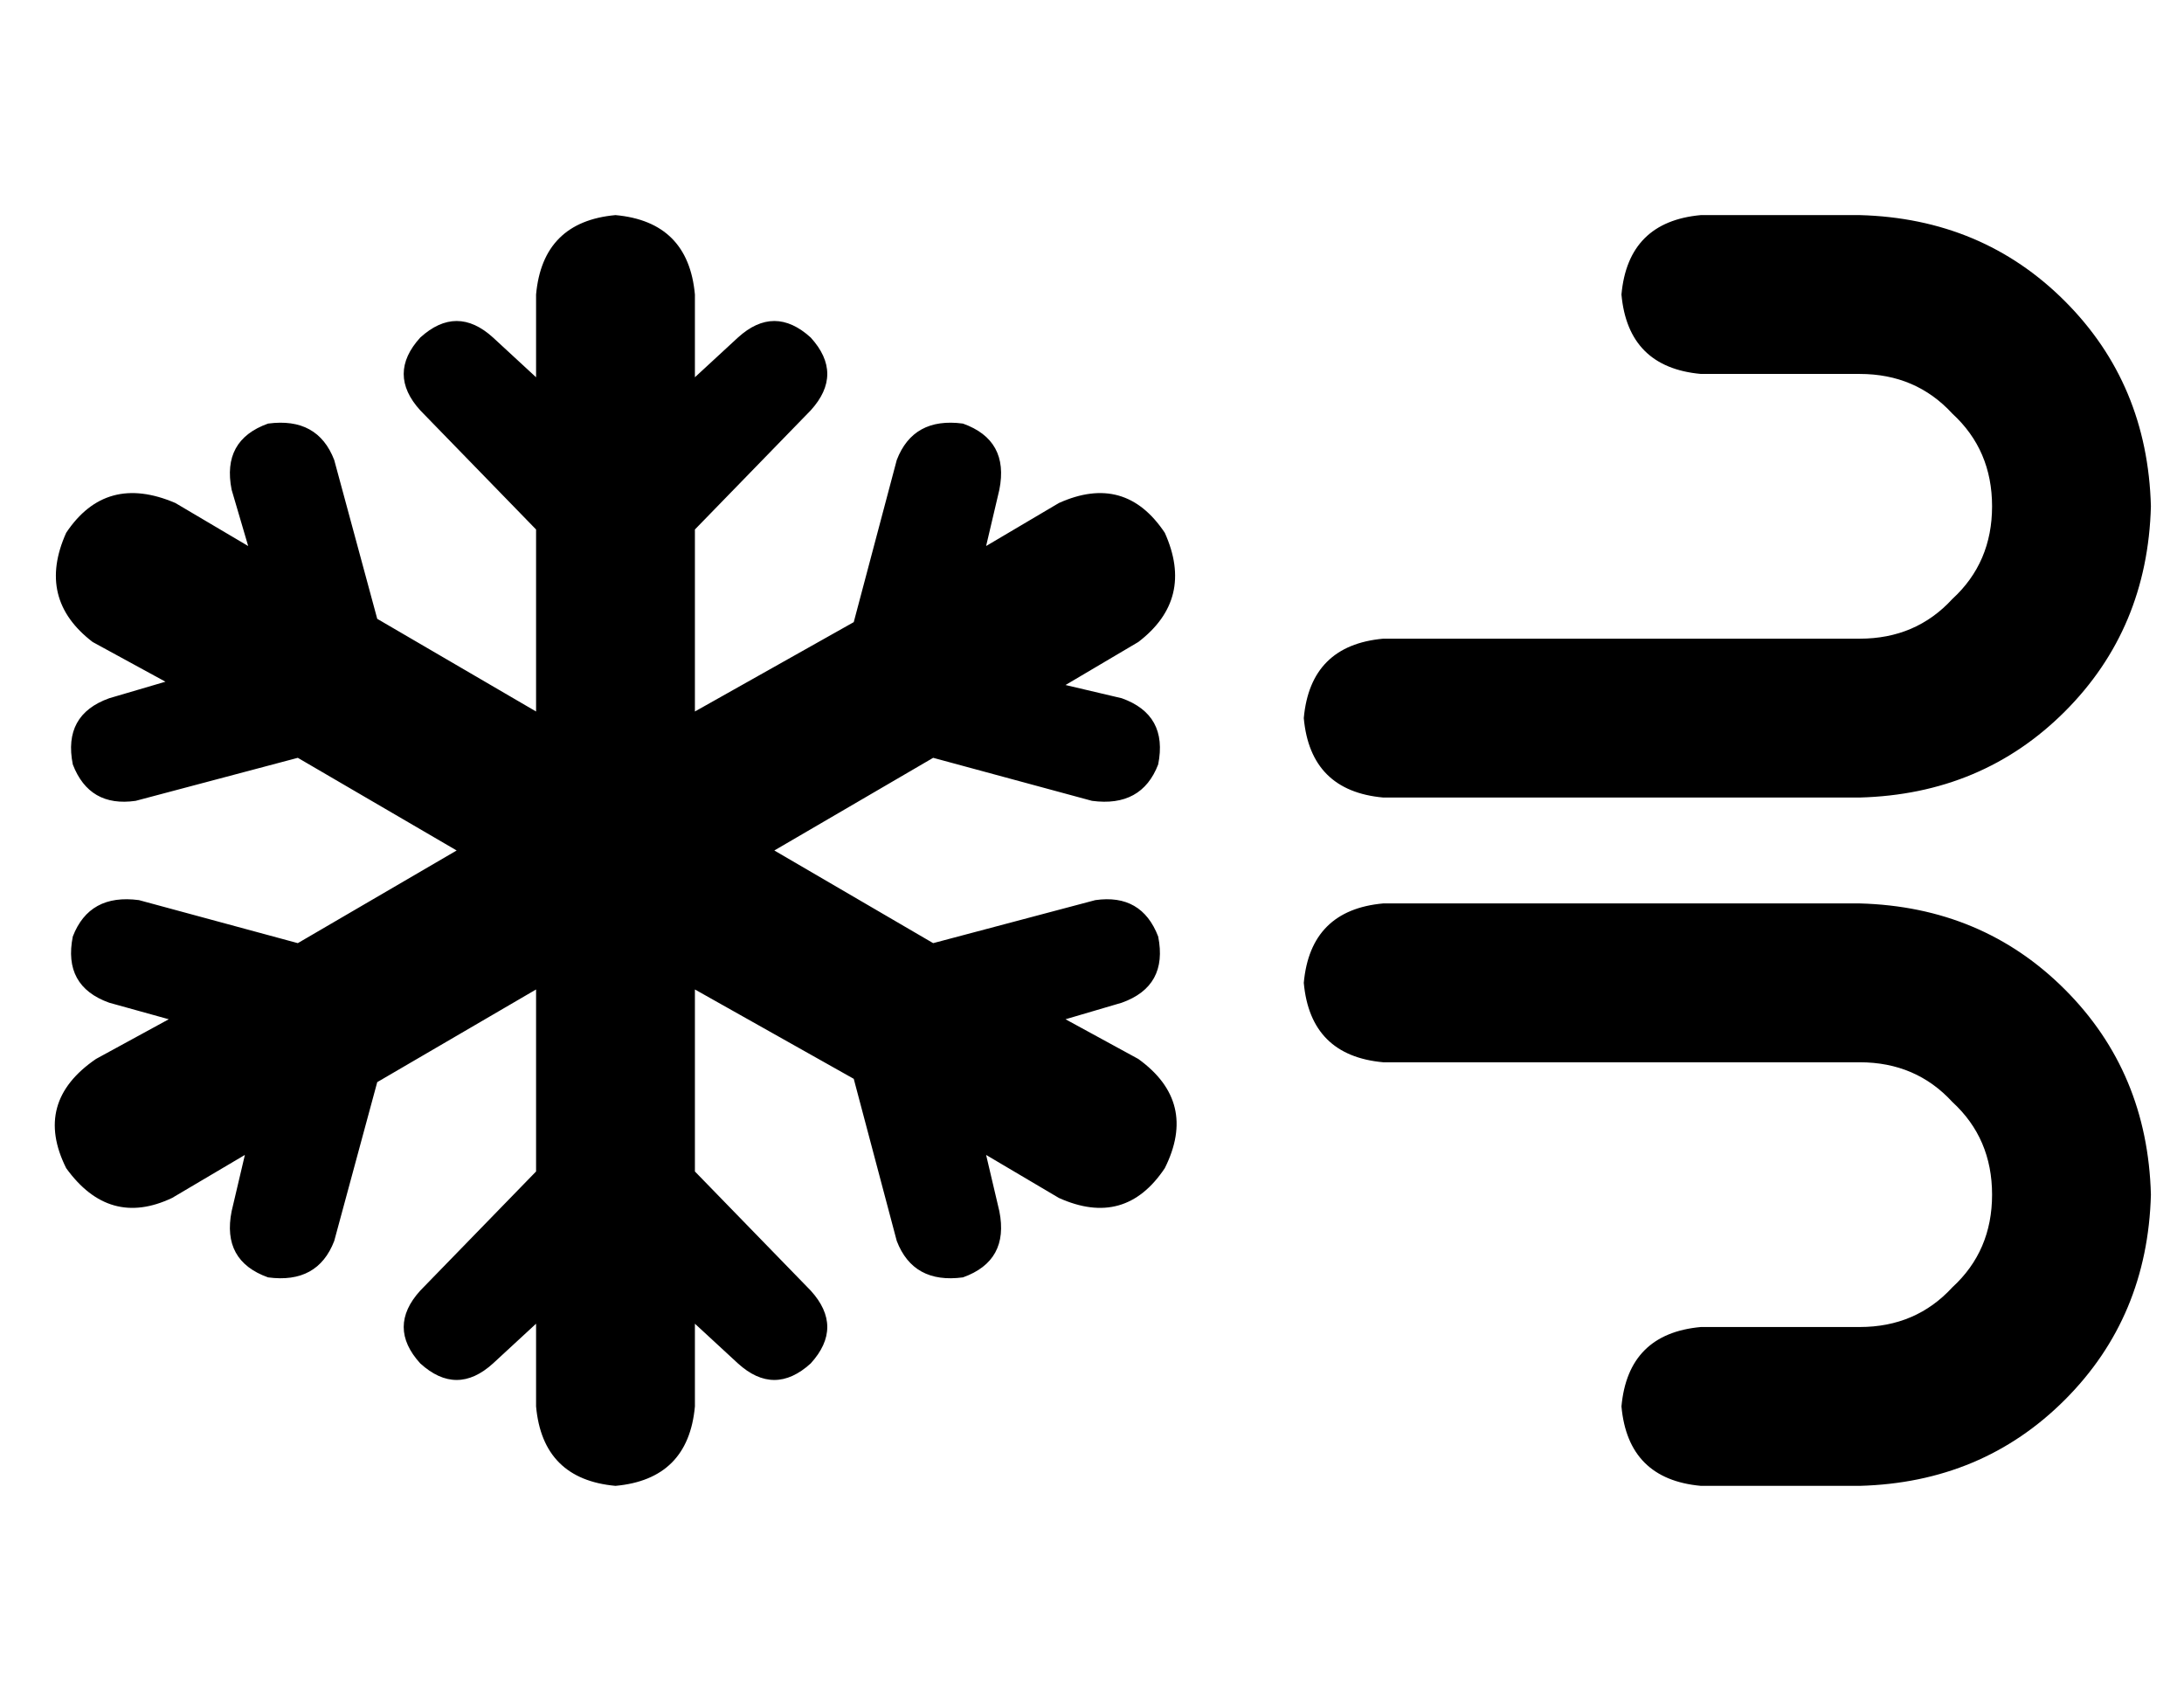 <?xml version="1.0" standalone="no"?>
<!DOCTYPE svg PUBLIC "-//W3C//DTD SVG 1.1//EN" "http://www.w3.org/Graphics/SVG/1.1/DTD/svg11.dtd" >
<svg xmlns="http://www.w3.org/2000/svg" xmlns:xlink="http://www.w3.org/1999/xlink" version="1.1" viewBox="-10 -40 660 512">
   <path fill="currentColor"
d="M176 25q22 2 24 24v25v0l13 -12v0q11 -10 22 0q10 11 0 22l-35 36v0v55v0l48 -27v0l13 -49v0q5 -13 20 -11q14 5 11 20l-4 17v0l22 -13v0q20 -9 32 9q9 20 -8 33l-22 13v0l17 4v0q14 5 11 20q-5 13 -20 11l-48 -13v0l-48 28v0l48 28v0l49 -13v0q14 -2 19 11q3 15 -11 20
l-17 5v0l22 12v0q18 13 8 33q-12 18 -32 9l-22 -13v0l4 17v0q3 15 -11 20q-15 2 -20 -11l-13 -49v0l-48 -27v0v55v0l35 36v0q10 11 0 22q-11 10 -22 0l-13 -12v0v25v0q-2 22 -24 24q-22 -2 -24 -24v-25v0l-13 12v0q-11 10 -22 0q-10 -11 0 -22l35 -36v0v-55v0l-48 28v0
l-13 48v0q-5 13 -20 11q-14 -5 -11 -20l4 -17v0l-22 13v0q-19 9 -32 -9q-10 -20 9 -33l22 -12v0l-18 -5v0q-14 -5 -11 -20q5 -13 20 -11l48 13v0l48 -28v0l-48 -28v0l-49 13v0q-14 2 -19 -11q-3 -15 11 -20l17 -5v0l-22 -12v0q-17 -13 -8 -33q12 -18 33 -9l22 13v0l-5 -17v0
q-3 -15 11 -20q15 -2 20 11l13 48v0l48 28v0v-55v0l-35 -36v0q-10 -11 0 -22q11 -10 22 0l13 12v0v-25v0q2 -22 24 -24v0zM480 385q2 -22 24 -24h48v0q17 0 28 -12q12 -11 12 -28t-12 -28q-11 -12 -28 -12h-144v0q-22 -2 -24 -24q2 -22 24 -24h144v0q37 1 62 26t26 62
q-1 37 -26 62t-62 26h-48v0q-22 -2 -24 -24v0zM504 25h48h-48h48q37 1 62 26t26 62q-1 37 -26 62t-62 26h-144v0q-22 -2 -24 -24q2 -22 24 -24h144v0q17 0 28 -12q12 -11 12 -28t-12 -28q-11 -12 -28 -12h-48v0q-22 -2 -24 -24q2 -22 24 -24v0z" />
</svg>

